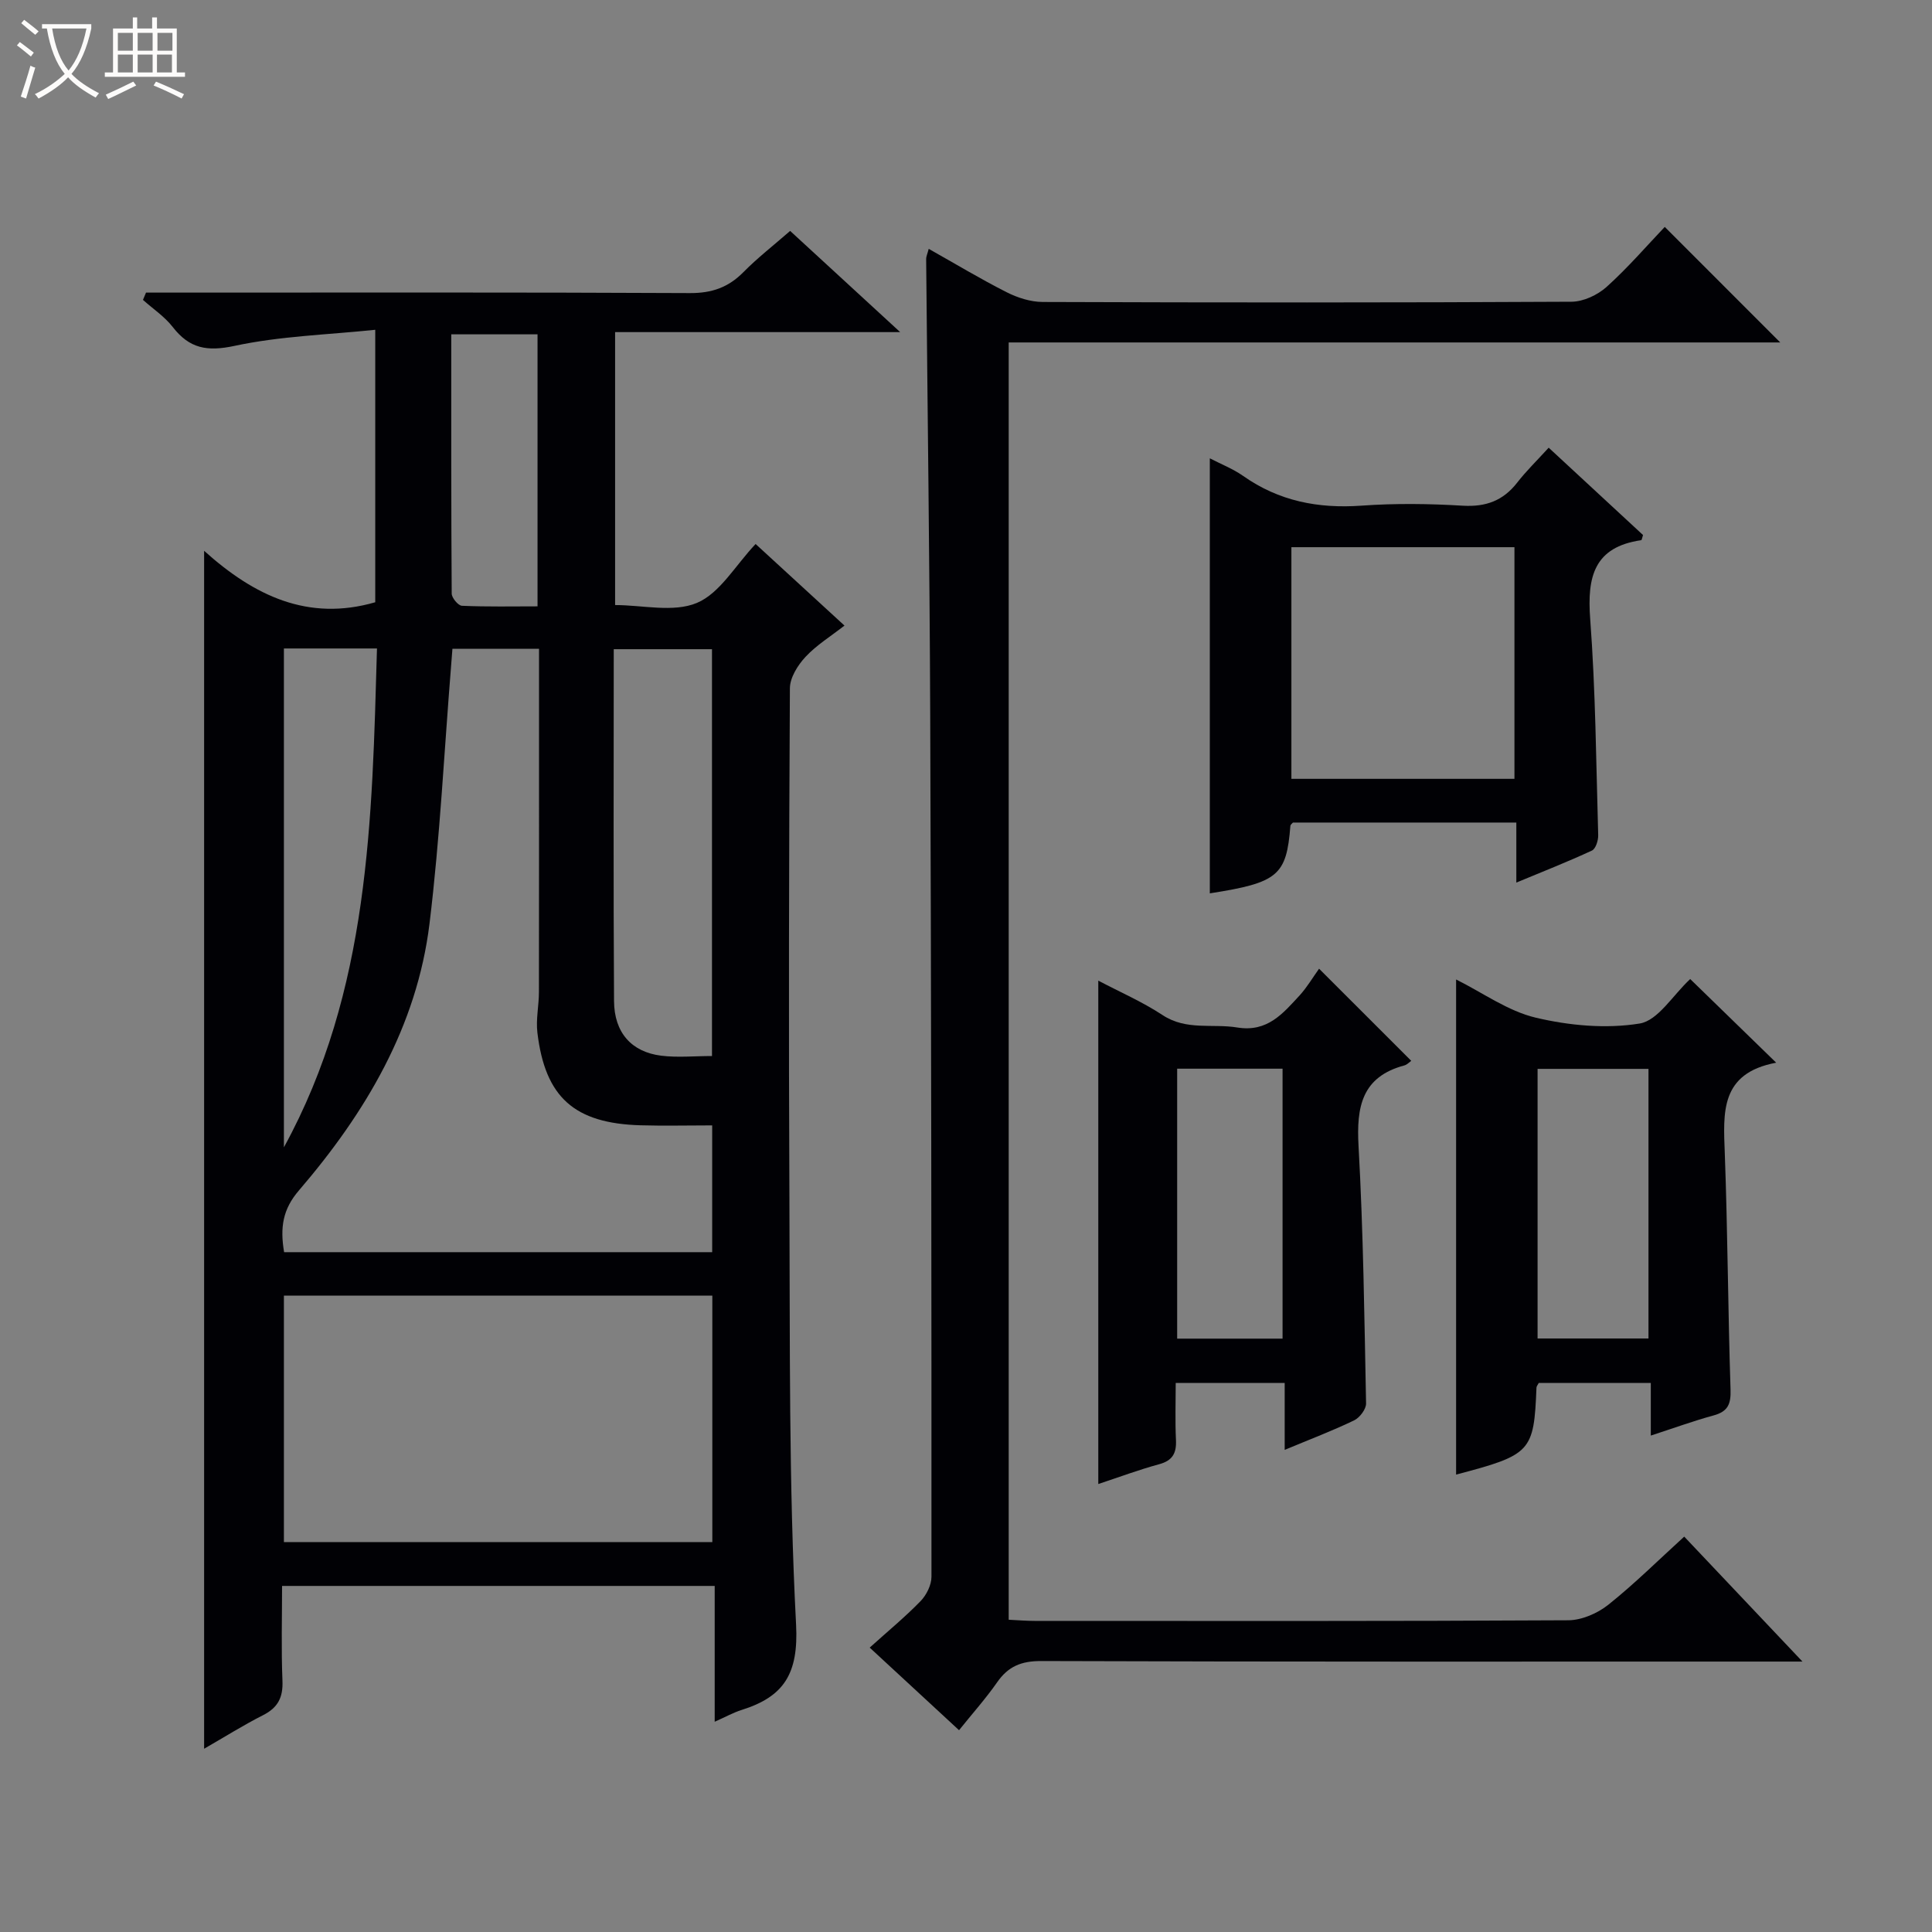 <svg enable-background="new 0 0 400 400" viewBox="0 0 400 400" xmlns="http://www.w3.org/2000/svg"><rect x="0" y="0" width="400" height="400" fill="#808080" stroke="none"/><path d="m6.4 11.7c-1-.8-1.9-1.6-2.9-2.3l.6-.7c.9.7 1.9 1.4 2.9 2.2zm-2.1 8.3c.7-2.1 1.4-4.2 2-6.4.2.1.6.3 1 .4-.7 2.3-1.3 4.4-1.9 6.4zm3-12.8c-1.1-.9-2.1-1.7-2.9-2.4l.6-.7c1 .8 2 1.5 3 2.4zm1.4-1.3v-.9h10.2v.9c-.9 4.2-2.3 7.3-4.1 9.4 1.3 1.4 3.2 2.7 5.7 4-.2.2-.4.5-.7.9-2.5-1.4-4.4-2.7-5.7-4.2-1.4 1.5-3.5 3-6.1 4.4 0 0 0 0-.1-.1-.3-.4-.5-.7-.7-.8 2.7-1.3 4.7-2.8 6.2-4.2-1.8-2.2-3-5.3-3.7-9.4zm9.2 0h-7.1c.6 3.8 1.7 6.7 3.4 8.7 1.7-2.1 2.9-4.8 3.7-8.7z" fill="#fcfbfa"/><path d="m31.6 3.6h.9v2.3h4.1v9.1h1.7v.9h-16.6v-.9h1.7v-9.1h4.1v-2.3h.9v2.3h3.1v-2.3zm-4 13.3.6.8c-1.9.9-3.8 1.9-5.8 2.8-.2-.3-.3-.6-.5-.9 2-.9 3.9-1.8 5.7-2.7zm-3.2-10.1v3.7h3.1v-3.7zm0 4.5v3.7h3.1v-3.7zm4.1-4.5v3.7h3.1v-3.7zm0 4.5v3.7h3.1v-3.7zm9.1 9.1c-2.1-1.1-4.1-2-5.8-2.7l.5-.8c2.2.9 4.1 1.8 5.8 2.6zm-1.9-13.6h-3.1v3.7h3.1zm-3.2 4.5v3.7h3.1v-3.7z" fill="#fcfbfa"/><g fill="#010105"><path d="m42.26 114.04c10.37 9.33 21.54 14.67 35.43 10.65 0-18.16 0-36.59 0-56.41-9.89 1.03-19.7 1.3-29.13 3.33-5.7 1.22-9.34.55-12.8-3.91-1.68-2.16-4.09-3.76-6.16-5.61.21-.5.42-1.01.63-1.51h5.66c35.66 0 71.32-.08 106.97.1 4.53.02 7.94-1.18 11.06-4.34 2.91-2.95 6.22-5.52 9.67-8.53 7.36 6.77 14.67 13.49 22.78 20.95-20.15 0-39.44 0-59.02 0v56.51c5.68 0 12.08 1.6 16.95-.45 4.75-2 7.93-7.74 12.14-12.19 6.08 5.58 12.04 11.05 18.4 16.89-2.84 2.22-5.8 4.04-8.08 6.49-1.6 1.72-3.21 4.29-3.22 6.49-.2 35.32-.27 70.65-.1 105.97.14 29.31-.15 58.65 1.38 87.89.53 10.22-2.54 14.93-11.31 17.68-1.68.53-3.25 1.41-5.54 2.43 0-9.67 0-18.72 0-28.12-29.93 0-59.34 0-89.57 0 0 6.47-.19 13.06.08 19.64.14 3.44-.93 5.55-4 7.11-4.1 2.08-8.01 4.54-12.22 6.96 0-82.54 0-164.63 0-248.02zm16.56 145.21h88.63c0-8.89 0-17.44 0-26.25-5.21 0-10.03.12-14.85-.02-13.69-.4-19.74-5.79-21.34-19.19-.33-2.75.32-5.61.32-8.42.03-21.83.02-43.66.02-65.49 0-1.79 0-3.59 0-5.55-6.28 0-12 0-17.93 0-.1 1.26-.17 2.24-.25 3.22-1.45 17.89-2.32 35.85-4.49 53.65-2.61 21.34-13.27 39.22-27.01 55.23-3.4 3.93-3.96 7.72-3.1 12.82zm-.04 8.99v51.03h88.7c0-17.18 0-34.04 0-51.03-29.72 0-59.11 0-88.7 0zm88.63-49.6c0-28.62 0-56.51 0-84.23-6.99 0-13.56 0-20.34 0 0 24.55-.09 48.7.06 72.85.04 6.55 3.63 10.54 9.76 11.31 3.39.42 6.88.07 10.52.07zm-88.63-84.38v103.28c17.76-32.42 18.25-67.81 19.27-103.28-6.93 0-13.02 0-19.27 0zm34.65-65.04c0 18.17-.03 35.93.09 53.68.01.89 1.35 2.49 2.12 2.52 5.22.23 10.45.12 15.65.12 0-19.31 0-37.71 0-56.32-5.89 0-11.5 0-17.86 0z"/><path d="m198.56 358.22c-6.19-5.72-12.14-11.22-18.5-17.1 3.75-3.38 7.32-6.32 10.53-9.62 1.22-1.26 2.26-3.34 2.26-5.05.01-59.48-.04-118.97-.26-178.45-.12-31.48-.56-62.95-.84-94.42 0-.46.23-.92.53-2.06 5.5 3.09 10.7 6.23 16.11 8.97 2.27 1.15 4.97 2.02 7.48 2.03 36.49.13 72.99.15 109.48-.05 2.47-.01 5.41-1.39 7.29-3.08 4.43-3.99 8.35-8.55 12.03-12.41 8.31 8.31 16.11 16.11 23.91 23.92-52.85 0-106.09 0-159.74 0v264.45c1.85.09 3.62.24 5.39.24 36.83.01 73.65.08 110.48-.13 2.79-.02 6.04-1.44 8.27-3.21 5.43-4.33 10.38-9.25 15.72-14.11 7.95 8.41 15.71 16.6 24.48 25.87-2.8 0-4.48 0-6.16 0-50.49 0-100.98.06-151.47-.11-4.13-.01-6.84 1.12-9.13 4.44-2.37 3.39-5.15 6.49-7.86 9.88z"/><path d="m250.48 184.96c0-30.07 0-59.81 0-90.07 2.31 1.2 4.78 2.16 6.89 3.64 7.42 5.23 15.56 6.8 24.52 6.16 6.96-.5 14-.41 20.97.01 4.78.28 8.35-1.04 11.26-4.78 1.83-2.36 3.99-4.46 6.52-7.23 6.85 6.34 13.24 12.25 19.53 18.08-.19.57-.25 1.06-.38 1.07-9.74 1.41-11.21 7.55-10.56 16.26 1.12 14.9 1.23 29.87 1.66 44.82.03 1.08-.52 2.82-1.3 3.18-4.91 2.28-9.96 4.27-15.65 6.63 0-4.65 0-8.4 0-12.43-15.7 0-30.95 0-46.25 0-.15.19-.51.43-.53.69-.81 10.29-2.55 11.76-16.68 13.97zm63.07-23.71c0-16.23 0-32.12 0-47.96-15.64 0-30.9 0-46.18 0v47.96z"/><path d="m273.1 200.56c7.04 7.04 13.01 13.01 19.08 19.07-.37.26-.84.79-1.41.95-8.82 2.36-9.95 8.56-9.5 16.66.99 17.75 1.21 35.55 1.56 53.33.02 1.18-1.31 2.94-2.47 3.5-4.46 2.15-9.11 3.91-14.38 6.11 0-4.86 0-9.21 0-13.86-7.67 0-14.76 0-22.56 0 0 3.92-.14 7.86.05 11.8.13 2.74-.69 4.28-3.5 5.04-4.14 1.12-8.16 2.63-12.58 4.09 0-34.83 0-69.29 0-104.22 4.39 2.32 9.1 4.36 13.32 7.14 4.92 3.24 10.31 1.72 15.45 2.56 6.29 1.03 9.48-2.94 12.95-6.68 1.55-1.72 2.75-3.77 3.99-5.49zm-29.38 20.7v55.89h21.82c0-18.84 0-37.24 0-55.89-7.34 0-14.42 0-21.82 0z"/><path d="m349.94 202.7c5.88 5.72 11.47 11.16 17.8 17.32-11.67 2.18-10.95 10.37-10.64 18.78.6 16.29.66 32.6 1.19 48.89.1 3.01-.54 4.55-3.51 5.36-4.15 1.13-8.19 2.61-13 4.17 0-3.82 0-7.2 0-10.89-8.17 0-15.71 0-23.2 0-.2.4-.46.67-.47.96-.53 13.31-1.08 13.91-16.64 18.01 0-34 0-67.96 0-102.51 5.53 2.75 10.73 6.55 16.5 7.91 6.93 1.64 14.54 2.34 21.5 1.21 3.81-.62 6.86-5.86 10.47-9.21zm-8.64 18.6c-7.84 0-15.39 0-22.96 0v55.82h22.96c0-18.86 0-37.27 0-55.82z"/></g></svg>